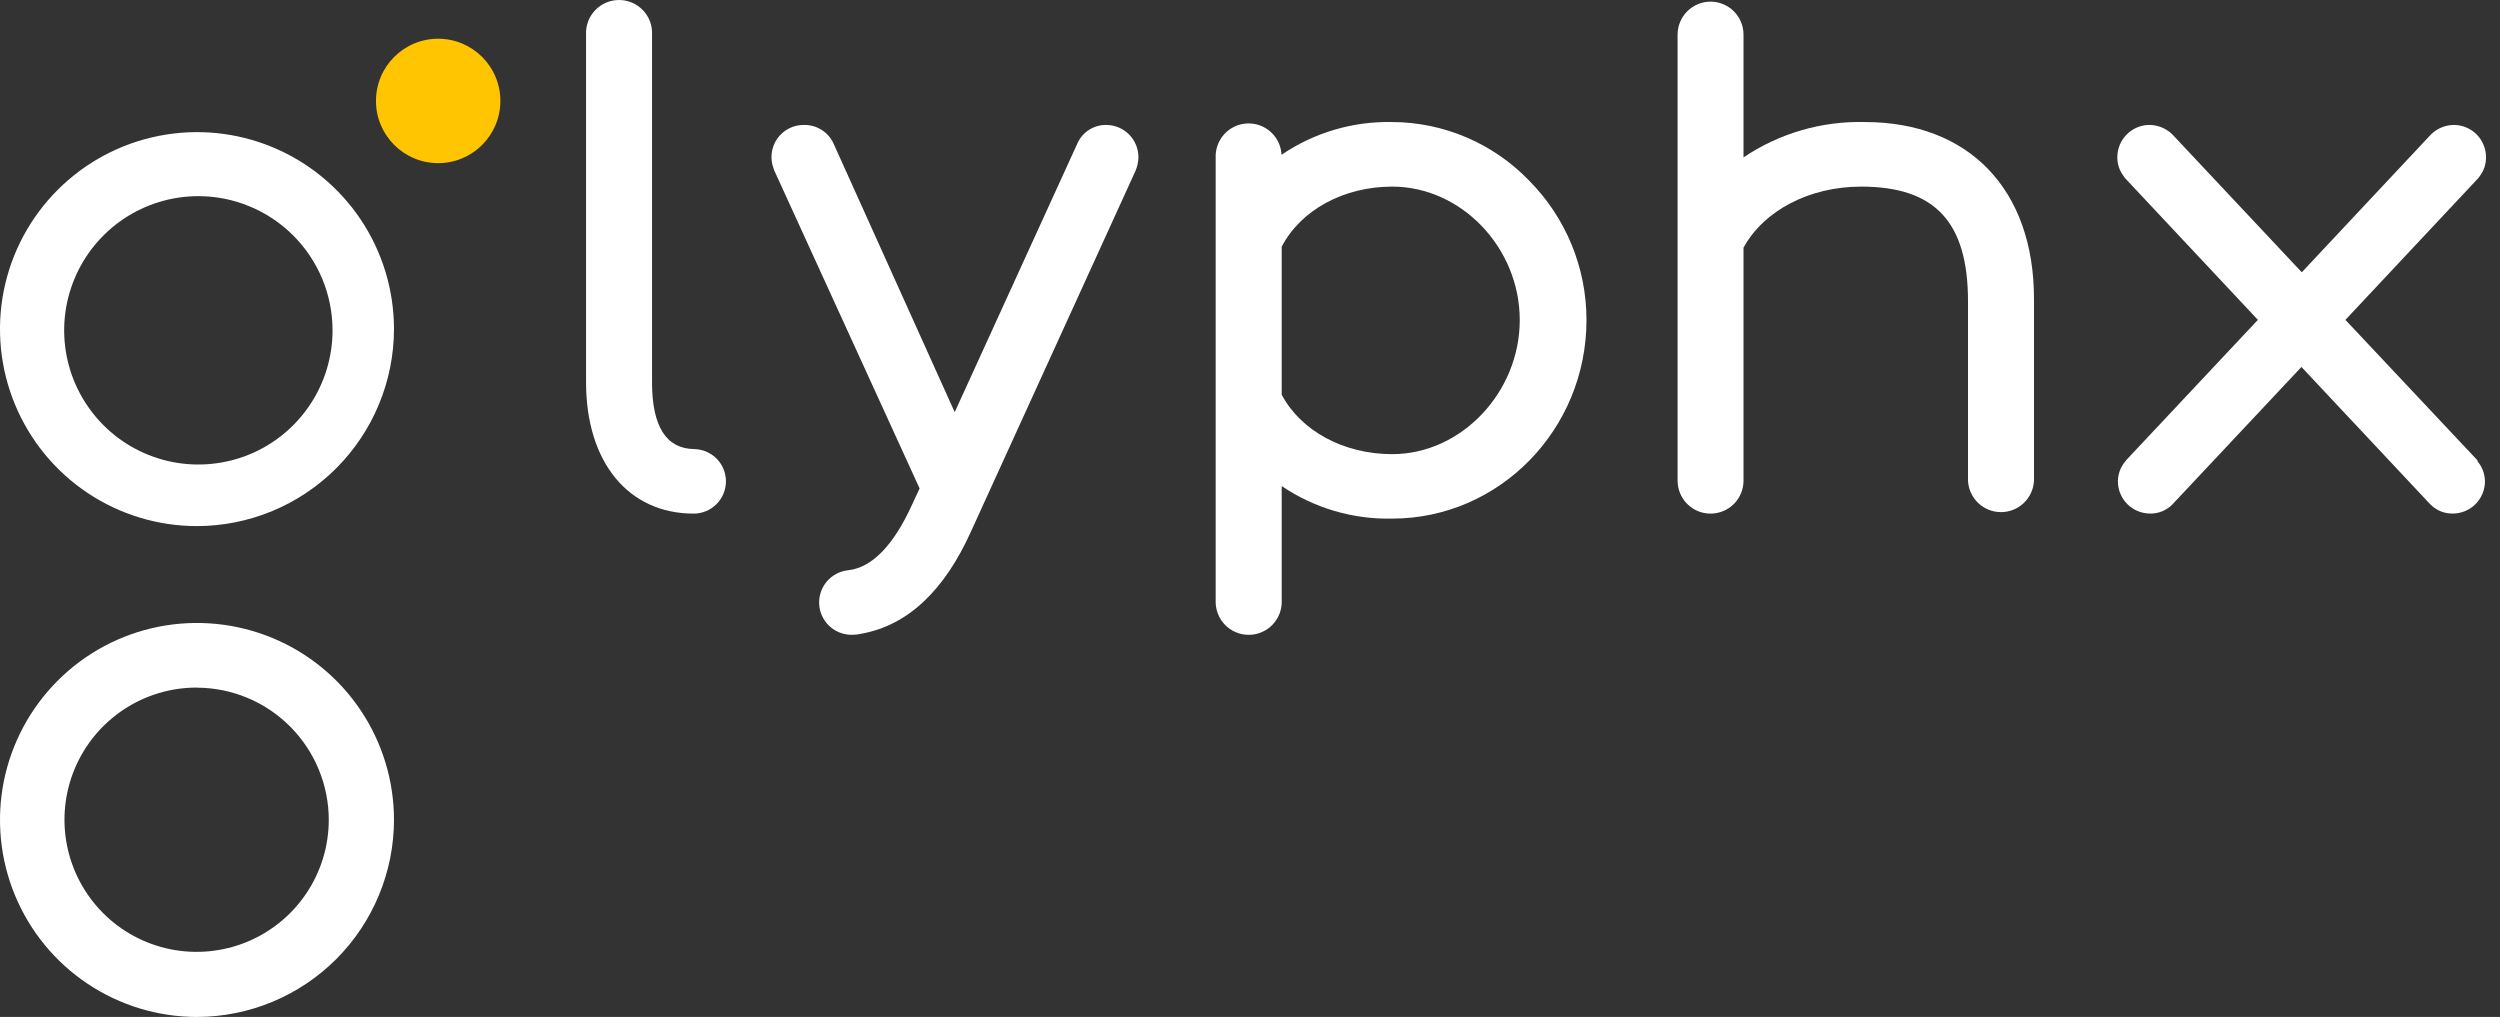 <svg width="59" height="24" viewBox="0 0 59 24" fill="none" xmlns="http://www.w3.org/2000/svg">
    <rect x="0" y="0" width="59" height="24" fill="#333333" stroke="none"/>
    <path
        d="M4.649 12.416C3.73 12.416 2.831 12.144 2.066 11.633C1.302 11.122 0.706 10.396 0.354 9.546C0.002 8.697 -0.09 7.762 0.089 6.86C0.269 5.958 0.712 5.13 1.362 4.48C2.012 3.83 2.84 3.387 3.742 3.208C4.644 3.028 5.579 3.12 6.428 3.472C7.278 3.824 8.004 4.42 8.515 5.184C9.026 5.949 9.298 6.848 9.298 7.767C9.296 9 8.805 10.181 7.934 11.052C7.063 11.924 5.881 12.414 4.649 12.416ZM4.683 4.629C4.057 4.629 3.444 4.814 2.923 5.162C2.402 5.51 1.996 6.004 1.756 6.583C1.516 7.161 1.453 7.798 1.575 8.413C1.697 9.027 1.999 9.591 2.441 10.034C2.884 10.478 3.449 10.779 4.063 10.902C4.677 11.024 5.314 10.961 5.893 10.722C6.472 10.482 6.966 10.076 7.314 9.555C7.662 9.035 7.848 8.422 7.848 7.796C7.848 7.38 7.766 6.967 7.606 6.583C7.446 6.198 7.212 5.849 6.918 5.555C6.623 5.261 6.273 5.027 5.888 4.869C5.503 4.71 5.091 4.628 4.674 4.629H4.683Z"
        fill="white" />
    <path
        d="M4.649 24C3.73 24 2.831 23.727 2.066 23.216C1.302 22.706 0.706 21.979 0.354 21.13C0.002 20.28 -0.09 19.346 0.089 18.444C0.269 17.542 0.712 16.714 1.362 16.063C2.012 15.413 2.84 14.97 3.742 14.791C4.644 14.612 5.579 14.704 6.428 15.056C7.278 15.407 8.004 16.003 8.515 16.768C9.026 17.532 9.298 18.431 9.298 19.351C9.296 20.583 8.805 21.764 7.934 22.636C7.063 23.507 5.881 23.998 4.649 24ZM4.649 16.227C4.032 16.225 3.429 16.406 2.915 16.748C2.401 17.089 2 17.575 1.762 18.145C1.525 18.714 1.461 19.341 1.58 19.946C1.699 20.552 1.995 21.108 2.43 21.546C2.865 21.983 3.42 22.281 4.025 22.403C4.63 22.524 5.257 22.464 5.828 22.229C6.398 21.994 6.886 21.595 7.23 21.083C7.574 20.57 7.758 19.968 7.759 19.351C7.759 18.525 7.431 17.733 6.849 17.148C6.266 16.562 5.475 16.232 4.649 16.229V16.227Z"
        fill="white" />
    <path
        d="M10.341 3.85C11.151 3.85 11.809 3.192 11.809 2.382C11.809 1.571 11.151 0.914 10.341 0.914C9.53 0.914 8.873 1.571 8.873 2.382C8.873 3.192 9.53 3.85 10.341 3.85Z"
        fill="#FFC500" />
    <path
        d="M16.377 10.598C15.721 10.587 15.388 10.062 15.388 9.024V0.817C15.393 0.712 15.377 0.606 15.34 0.507C15.303 0.408 15.247 0.318 15.174 0.242C15.101 0.165 15.014 0.105 14.917 0.063C14.82 0.021 14.715 0 14.61 0C14.504 0 14.4 0.021 14.303 0.063C14.206 0.105 14.118 0.165 14.045 0.242C13.973 0.318 13.916 0.408 13.879 0.507C13.842 0.606 13.826 0.712 13.831 0.817V9.024C13.831 10.906 14.827 12.121 16.37 12.121C16.572 12.121 16.766 12.041 16.909 11.898C17.052 11.755 17.132 11.562 17.132 11.36C17.132 11.158 17.052 10.964 16.909 10.821C16.766 10.678 16.572 10.598 16.37 10.598H16.377Z"
        fill="white" />
    <path
        d="M26.117 2.949C25.975 2.945 25.835 2.982 25.713 3.057C25.592 3.132 25.495 3.24 25.434 3.369L22.531 9.727L19.688 3.424C19.631 3.281 19.532 3.159 19.404 3.074C19.277 2.989 19.126 2.945 18.972 2.949C18.849 2.947 18.727 2.976 18.617 3.033C18.507 3.09 18.413 3.173 18.342 3.274C18.271 3.376 18.227 3.493 18.212 3.616C18.197 3.739 18.213 3.863 18.257 3.978L18.27 4.018L21.703 11.528L21.524 11.911C21.082 12.882 20.571 13.402 20.006 13.459C19.814 13.482 19.637 13.576 19.512 13.724C19.387 13.872 19.323 14.062 19.332 14.255C19.342 14.448 19.424 14.631 19.564 14.766C19.702 14.9 19.887 14.977 20.081 14.981C20.167 14.982 20.253 14.973 20.337 14.954C21.42 14.757 22.289 13.942 22.92 12.533L26.794 4.041C26.84 3.936 26.865 3.823 26.867 3.708C26.866 3.509 26.788 3.317 26.648 3.175C26.507 3.033 26.317 2.952 26.117 2.949Z"
        fill="white" />
    <path
        d="M32.855 2.88C31.925 2.86 31.013 3.13 30.244 3.653C30.239 3.551 30.214 3.451 30.171 3.358C30.127 3.266 30.066 3.183 29.99 3.115C29.915 3.046 29.826 2.993 29.73 2.958C29.634 2.924 29.532 2.909 29.43 2.914C29.328 2.918 29.228 2.943 29.135 2.987C29.043 3.031 28.96 3.092 28.891 3.168C28.823 3.243 28.77 3.332 28.735 3.428C28.701 3.524 28.685 3.626 28.69 3.728V14.165C28.685 14.271 28.702 14.376 28.739 14.475C28.775 14.574 28.832 14.664 28.905 14.741C28.978 14.817 29.065 14.878 29.162 14.919C29.259 14.961 29.364 14.982 29.469 14.982C29.575 14.982 29.679 14.961 29.776 14.919C29.873 14.878 29.961 14.817 30.033 14.741C30.106 14.664 30.163 14.574 30.2 14.475C30.236 14.376 30.253 14.271 30.248 14.165V11.471C31.016 11.991 31.927 12.26 32.855 12.239C35.383 12.239 37.441 10.137 37.441 7.553C37.442 6.317 36.953 5.131 36.081 4.256C35.662 3.822 35.161 3.478 34.607 3.241C34.053 3.005 33.457 2.882 32.855 2.88ZM32.855 4.404C34.487 4.404 35.866 5.845 35.866 7.553C35.866 9.26 34.487 10.718 32.855 10.718C31.71 10.718 30.7 10.169 30.248 9.314V5.822C30.697 4.958 31.709 4.404 32.855 4.404Z"
        fill="white" />
    <path
        d="M44.008 2.88C42.991 2.855 41.991 3.146 41.147 3.714V0.817C41.147 0.611 41.065 0.413 40.919 0.267C40.773 0.121 40.575 0.039 40.369 0.039C40.162 0.039 39.965 0.121 39.819 0.267C39.673 0.413 39.591 0.611 39.591 0.817V11.344C39.591 11.55 39.673 11.748 39.819 11.894C39.965 12.04 40.162 12.121 40.369 12.121C40.575 12.121 40.773 12.04 40.919 11.894C41.065 11.748 41.147 11.55 41.147 11.344V5.845C41.627 4.967 42.704 4.404 43.923 4.404C45.667 4.404 46.445 5.239 46.445 7.113V11.344C46.454 11.544 46.541 11.732 46.685 11.871C46.831 12.009 47.023 12.086 47.223 12.086C47.424 12.086 47.616 12.009 47.761 11.871C47.906 11.732 47.993 11.544 48.002 11.344V7.052C48.002 4.475 46.471 2.88 44.008 2.88Z"
        fill="white" />
    <path
        d="M58.472 10.868L55.352 7.549L58.472 4.22L58.497 4.193L58.524 4.154C58.621 4.026 58.672 3.87 58.67 3.71C58.67 3.509 58.59 3.315 58.448 3.172C58.305 3.029 58.112 2.949 57.91 2.948C57.798 2.95 57.687 2.975 57.585 3.023C57.483 3.072 57.393 3.141 57.32 3.227L54.322 6.426L51.319 3.227C51.247 3.141 51.157 3.072 51.056 3.024C50.954 2.975 50.843 2.95 50.731 2.948C50.631 2.948 50.532 2.968 50.44 3.006C50.347 3.045 50.263 3.101 50.192 3.172C50.122 3.242 50.066 3.326 50.027 3.419C49.989 3.511 49.969 3.61 49.969 3.71C49.967 3.87 50.019 4.026 50.116 4.154L50.143 4.195L53.286 7.549L50.189 10.848L50.161 10.884C50.047 11.016 49.984 11.184 49.982 11.358C49.982 11.56 50.062 11.754 50.205 11.897C50.348 12.04 50.541 12.12 50.744 12.12C50.84 12.121 50.935 12.104 51.024 12.068C51.113 12.032 51.194 11.979 51.262 11.911L54.314 8.66L57.354 11.902L57.365 11.911C57.433 11.979 57.514 12.032 57.603 12.068C57.692 12.104 57.788 12.121 57.883 12.12C58.086 12.12 58.279 12.04 58.422 11.897C58.565 11.754 58.645 11.56 58.645 11.358C58.643 11.184 58.58 11.016 58.467 10.884L58.472 10.868Z"
        fill="white" />
</svg>